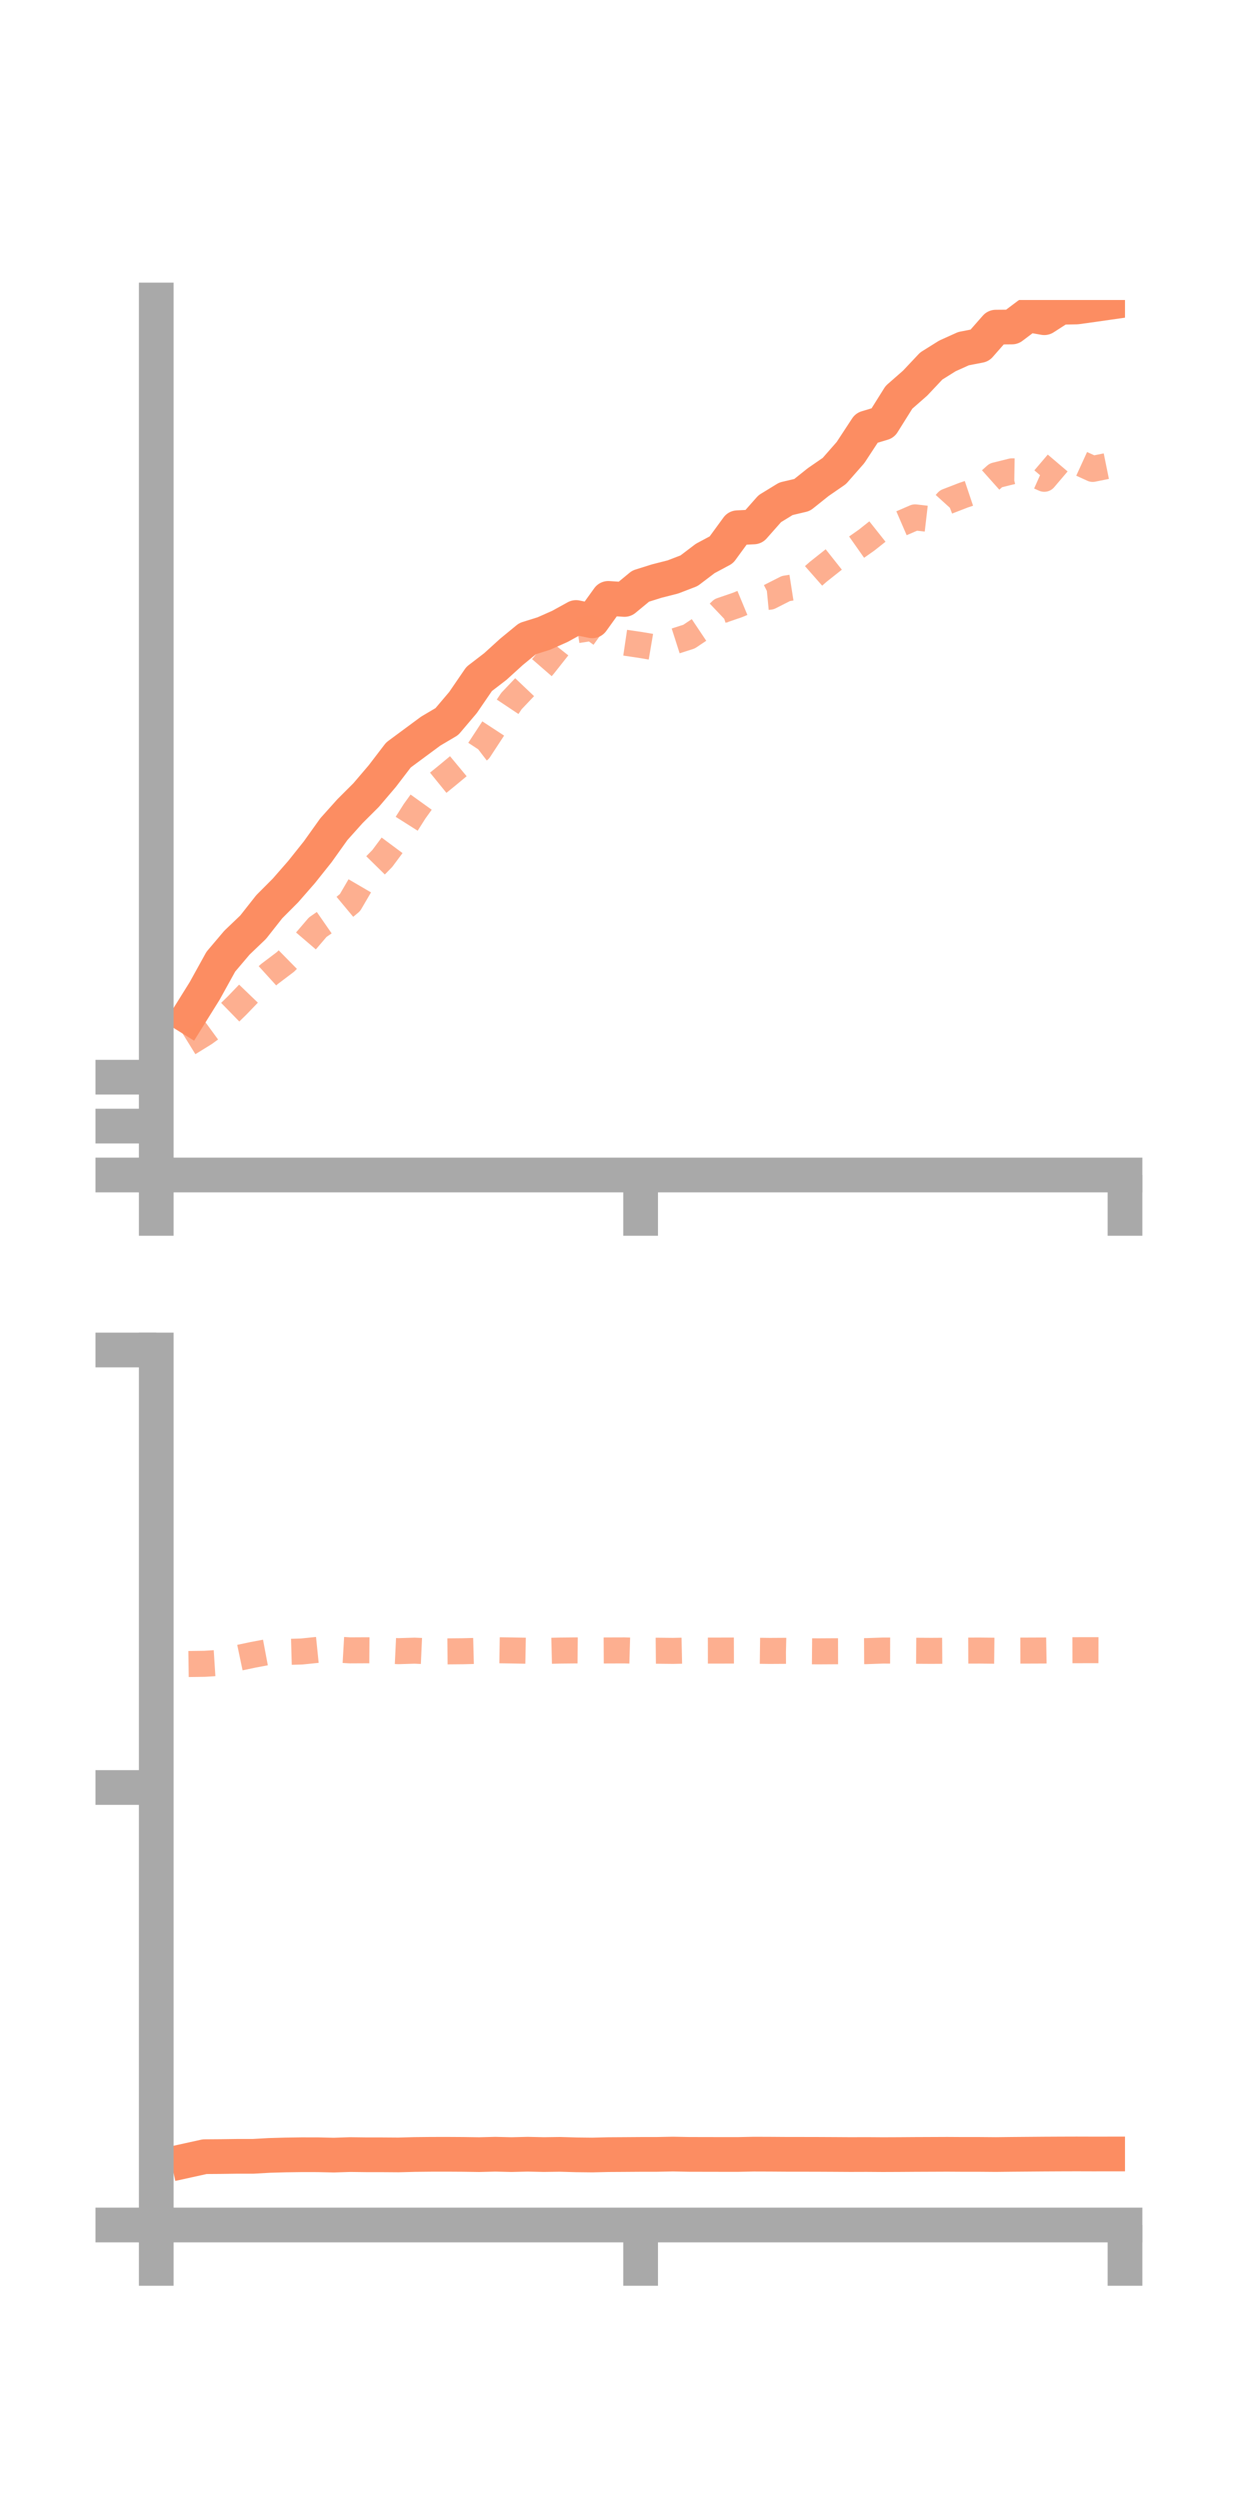 <?xml version="1.0" encoding="utf-8" standalone="no"?>
<!DOCTYPE svg PUBLIC "-//W3C//DTD SVG 1.1//EN"
  "http://www.w3.org/Graphics/SVG/1.1/DTD/svg11.dtd">
<!-- Created with matplotlib (https://matplotlib.org/) -->
<svg height="144pt" version="1.1" viewBox="0 0 72 144" width="72pt" xmlns="http://www.w3.org/2000/svg" xmlns:xlink="http://www.w3.org/1999/xlink">
 <defs>
  <style type="text/css">*{stroke-linecap:butt;stroke-linejoin:round;}</style>
 </defs>
 <g id="figure_1">
  <g id="patch_1">
   <path d="M 0 144 
L 72 144 
L 72 0 
L 0 0 
z
" style="fill:none;"/>
  </g>
  <g id="axes_1">
   <g id="patch_2">
    <path d="M 9 67.68 
L 64.8 67.68 
L 64.8 17.28 
L 9 17.28 
z
" style="fill:none;"/>
   </g>
   <g id="matplotlib.axis_1">
    <g id="xtick_1">
     <g id="line2d_1">
      <defs>
       <path d="M 0 0 
L 0 3.5 
" id="m20fcc4c316" style="stroke:#a9a9a9;stroke-width:2;"/>
      </defs>
      <g>
       <use style="fill:#a9a9a9;stroke:#a9a9a9;stroke-width:2;" x="9" xlink:href="#m20fcc4c316" y="67.68"/>
      </g>
     </g>
    </g>
    <g id="xtick_2">
     <g id="line2d_2">
      <g>
       <use style="fill:#a9a9a9;stroke:#a9a9a9;stroke-width:2;" x="36.9" xlink:href="#m20fcc4c316" y="67.68"/>
      </g>
     </g>
    </g>
    <g id="xtick_3">
     <g id="line2d_3">
      <g>
       <use style="fill:#a9a9a9;stroke:#a9a9a9;stroke-width:2;" x="64.8" xlink:href="#m20fcc4c316" y="67.68"/>
      </g>
     </g>
    </g>
   </g>
   <g id="matplotlib.axis_2">
    <g id="ytick_1">
     <g id="line2d_4">
      <defs>
       <path d="M 0 0 
L -3.5 0 
" id="ma6bf470372" style="stroke:#a9a9a9;stroke-width:2;"/>
      </defs>
      <g>
       <use style="fill:#a9a9a9;stroke:#a9a9a9;stroke-width:2;" x="9" xlink:href="#ma6bf470372" y="67.68"/>
      </g>
     </g>
    </g>
    <g id="ytick_2">
     <g id="line2d_5">
      <g>
       <use style="fill:#a9a9a9;stroke:#a9a9a9;stroke-width:2;" x="9" xlink:href="#ma6bf470372" y="64.863"/>
      </g>
     </g>
    </g>
    <g id="ytick_3">
     <g id="line2d_6">
      <g>
       <use style="fill:#a9a9a9;stroke:#a9a9a9;stroke-width:2;" x="9" xlink:href="#ma6bf470372" y="62.046"/>
      </g>
     </g>
    </g>
   </g>
   <g id="line2d_7">
    <path clip-path="url(#pb94da15340)" d="M 10.86 58.567 
L 11.79 57.075 
L 12.72 55.393 
L 13.65 54.296 
L 14.58 53.407 
L 15.51 52.227 
L 16.44 51.294 
L 17.37 50.23 
L 18.3 49.064 
L 19.23 47.761 
L 20.16 46.723 
L 21.09 45.795 
L 22.02 44.704 
L 22.95 43.488 
L 23.88 42.799 
L 24.81 42.112 
L 25.74 41.562 
L 26.67 40.465 
L 27.6 39.107 
L 28.53 38.393 
L 29.46 37.548 
L 30.39 36.784 
L 31.32 36.493 
L 32.25 36.08 
L 33.18 35.568 
L 34.11 35.76 
L 35.04 34.467 
L 35.97 34.529 
L 36.9 33.761 
L 37.83 33.469 
L 38.76 33.232 
L 39.69 32.874 
L 40.62 32.168 
L 41.55 31.67 
L 42.48 30.397 
L 43.41 30.352 
L 44.34 29.3 
L 45.27 28.73 
L 46.2 28.51 
L 47.13 27.768 
L 48.06 27.126 
L 48.99 26.066 
L 49.92 24.648 
L 50.85 24.369 
L 51.78 22.885 
L 52.71 22.07 
L 53.64 21.083 
L 54.57 20.501 
L 55.5 20.082 
L 56.43 19.902 
L 57.36 18.843 
L 58.29 18.835 
L 59.22 18.135 
L 60.15 18.3 
L 61.08 17.701 
L 62.01 17.683 
L 62.94 17.554 
L 63.87 17.421 
" style="fill:none;stroke:#fc8d62;stroke-linecap:square;stroke-width:2;"/>
   </g>
   <g id="line2d_8">
    <path clip-path="url(#pb94da15340)" d="M 10.86 60.084 
L 11.79 59.509 
L 12.72 58.829 
L 13.65 57.923 
L 14.58 56.956 
L 15.51 56.111 
L 16.44 55.408 
L 17.37 54.494 
L 18.3 53.407 
L 19.23 52.762 
L 20.16 51.987 
L 21.09 50.396 
L 22.02 49.449 
L 22.95 48.199 
L 23.88 46.73 
L 24.81 45.437 
L 25.74 44.682 
L 26.67 43.91 
L 27.6 43.197 
L 28.53 41.776 
L 29.46 40.38 
L 30.39 39.401 
L 31.32 38.331 
L 32.25 37.155 
L 33.18 36.308 
L 34.11 36.161 
L 35.04 36.832 
L 35.97 37.014 
L 36.9 37.151 
L 37.83 37.309 
L 38.76 36.967 
L 39.69 36.669 
L 40.62 36.047 
L 41.55 35.165 
L 42.48 34.846 
L 43.41 34.46 
L 44.34 34.37 
L 45.27 33.898 
L 46.2 33.753 
L 47.13 32.935 
L 48.06 32.198 
L 48.99 31.762 
L 49.92 31.108 
L 50.85 30.37 
L 51.78 30.203 
L 52.71 29.801 
L 53.64 29.909 
L 54.57 28.882 
L 55.5 28.522 
L 56.43 28.21 
L 57.36 27.38 
L 58.29 27.149 
L 59.22 27.164 
L 60.15 27.578 
L 61.08 26.485 
L 62.01 26.584 
L 62.94 27.009 
L 63.87 26.82 
" style="fill:none;stroke:#fc8d62;stroke-dasharray:1.5,1.5;stroke-dashoffset:0;stroke-opacity:0.7;stroke-width:1.5;"/>
   </g>
   <g id="patch_3">
    <path d="M 9 67.68 
L 9 17.28 
" style="fill:none;stroke:#a9a9a9;stroke-linecap:square;stroke-linejoin:miter;stroke-width:2;"/>
   </g>
   <g id="patch_4">
    <path d="M 64.8 67.68 
L 64.8 17.28 
" style="fill:none;"/>
   </g>
   <g id="patch_5">
    <path d="M 9 67.68 
L 64.8 67.68 
" style="fill:none;stroke:#a9a9a9;stroke-linecap:square;stroke-linejoin:miter;stroke-width:2;"/>
   </g>
   <g id="patch_6">
    <path d="M 9 17.28 
L 64.8 17.28 
" style="fill:none;"/>
   </g>
  </g>
  <g id="axes_2">
   <g id="patch_7">
    <path d="M 9 128.16 
L 64.8 128.16 
L 64.8 77.76 
L 9 77.76 
z
" style="fill:none;"/>
   </g>
   <g id="matplotlib.axis_3">
    <g id="xtick_4">
     <g id="line2d_9">
      <g>
       <use style="fill:#a9a9a9;stroke:#a9a9a9;stroke-width:2;" x="9" xlink:href="#m20fcc4c316" y="128.16"/>
      </g>
     </g>
    </g>
    <g id="xtick_5">
     <g id="line2d_10">
      <g>
       <use style="fill:#a9a9a9;stroke:#a9a9a9;stroke-width:2;" x="36.9" xlink:href="#m20fcc4c316" y="128.16"/>
      </g>
     </g>
    </g>
    <g id="xtick_6">
     <g id="line2d_11">
      <g>
       <use style="fill:#a9a9a9;stroke:#a9a9a9;stroke-width:2;" x="64.8" xlink:href="#m20fcc4c316" y="128.16"/>
      </g>
     </g>
    </g>
   </g>
   <g id="matplotlib.axis_4">
    <g id="ytick_4">
     <g id="line2d_12">
      <g>
       <use style="fill:#a9a9a9;stroke:#a9a9a9;stroke-width:2;" x="9" xlink:href="#ma6bf470372" y="128.16"/>
      </g>
     </g>
    </g>
    <g id="ytick_5">
     <g id="line2d_13">
      <g>
       <use style="fill:#a9a9a9;stroke:#a9a9a9;stroke-width:2;" x="9" xlink:href="#ma6bf470372" y="102.96"/>
      </g>
     </g>
    </g>
    <g id="ytick_6">
     <g id="line2d_14">
      <g>
       <use style="fill:#a9a9a9;stroke:#a9a9a9;stroke-width:2;" x="9" xlink:href="#ma6bf470372" y="77.76"/>
      </g>
     </g>
    </g>
   </g>
   <g id="line2d_15">
    <path clip-path="url(#pbce06054a0)" d="M 10.86 124.43 
L 11.79 124.225 
L 12.72 124.218 
L 13.65 124.205 
L 14.58 124.205 
L 15.51 124.152 
L 16.44 124.126 
L 17.37 124.113 
L 18.3 124.114 
L 19.23 124.135 
L 20.16 124.104 
L 21.09 124.116 
L 22.02 124.117 
L 22.95 124.124 
L 23.88 124.099 
L 24.81 124.089 
L 25.74 124.087 
L 26.67 124.093 
L 27.6 124.107 
L 28.53 124.083 
L 29.46 124.106 
L 30.39 124.083 
L 31.32 124.104 
L 32.25 124.091 
L 33.18 124.118 
L 34.11 124.129 
L 35.04 124.107 
L 35.97 124.101 
L 36.9 124.094 
L 37.83 124.093 
L 38.76 124.075 
L 39.69 124.093 
L 40.62 124.095 
L 41.55 124.097 
L 42.48 124.098 
L 43.41 124.079 
L 44.34 124.082 
L 45.27 124.089 
L 46.2 124.09 
L 47.13 124.092 
L 48.06 124.097 
L 48.99 124.103 
L 49.92 124.1 
L 50.85 124.107 
L 51.78 124.103 
L 52.71 124.096 
L 53.64 124.092 
L 54.57 124.088 
L 55.5 124.094 
L 56.43 124.094 
L 57.36 124.102 
L 58.29 124.091 
L 59.22 124.083 
L 60.15 124.075 
L 61.08 124.07 
L 62.01 124.067 
L 62.94 124.07 
L 63.87 124.069 
" style="fill:none;stroke:#fc8d62;stroke-linecap:square;stroke-width:2;"/>
   </g>
   <g id="line2d_16">
    <path clip-path="url(#pbce06054a0)" d="M 10.86 95.848 
L 11.79 95.835 
L 12.72 95.776 
L 13.65 95.513 
L 14.58 95.317 
L 15.51 95.142 
L 16.44 95.153 
L 17.37 95.127 
L 18.3 95.032 
L 19.23 95.007 
L 20.16 95.061 
L 21.09 95.056 
L 22.02 95.063 
L 22.95 95.107 
L 23.88 95.078 
L 24.81 95.12 
L 25.74 95.12 
L 26.67 95.111 
L 27.6 95.087 
L 28.53 95.052 
L 29.46 95.066 
L 30.39 95.083 
L 31.32 95.095 
L 32.25 95.073 
L 33.18 95.063 
L 34.11 95.071 
L 35.04 95.066 
L 35.97 95.063 
L 36.9 95.09 
L 37.83 95.081 
L 38.76 95.091 
L 39.69 95.071 
L 40.62 95.074 
L 41.55 95.073 
L 42.48 95.07 
L 43.41 95.081 
L 44.34 95.093 
L 45.27 95.087 
L 46.2 95.11 
L 47.13 95.118 
L 48.06 95.112 
L 48.99 95.11 
L 49.92 95.105 
L 50.85 95.072 
L 51.78 95.074 
L 52.71 95.083 
L 53.64 95.089 
L 54.57 95.083 
L 55.5 95.075 
L 56.43 95.072 
L 57.36 95.082 
L 58.29 95.076 
L 59.22 95.073 
L 60.15 95.069 
L 61.08 95.054 
L 62.01 95.052 
L 62.94 95.05 
L 63.87 95.052 
" style="fill:none;stroke:#fc8d62;stroke-dasharray:1.5,1.5;stroke-dashoffset:0;stroke-opacity:0.7;stroke-width:1.5;"/>
   </g>
   <g id="patch_8">
    <path d="M 9 128.16 
L 9 77.76 
" style="fill:none;stroke:#a9a9a9;stroke-linecap:square;stroke-linejoin:miter;stroke-width:2;"/>
   </g>
   <g id="patch_9">
    <path d="M 64.8 128.16 
L 64.8 77.76 
" style="fill:none;"/>
   </g>
   <g id="patch_10">
    <path d="M 9 128.16 
L 64.8 128.16 
" style="fill:none;stroke:#a9a9a9;stroke-linecap:square;stroke-linejoin:miter;stroke-width:2;"/>
   </g>
   <g id="patch_11">
    <path d="M 9 77.76 
L 64.8 77.76 
" style="fill:none;"/>
   </g>
  </g>
 </g>
 <defs>
  <clipPath id="pb94da15340">
   <rect height="50.4" width="55.8" x="9" y="17.28"/>
  </clipPath>
  <clipPath id="pbce06054a0">
   <rect height="50.4" width="55.8" x="9" y="77.76"/>
  </clipPath>
 </defs>
</svg>
